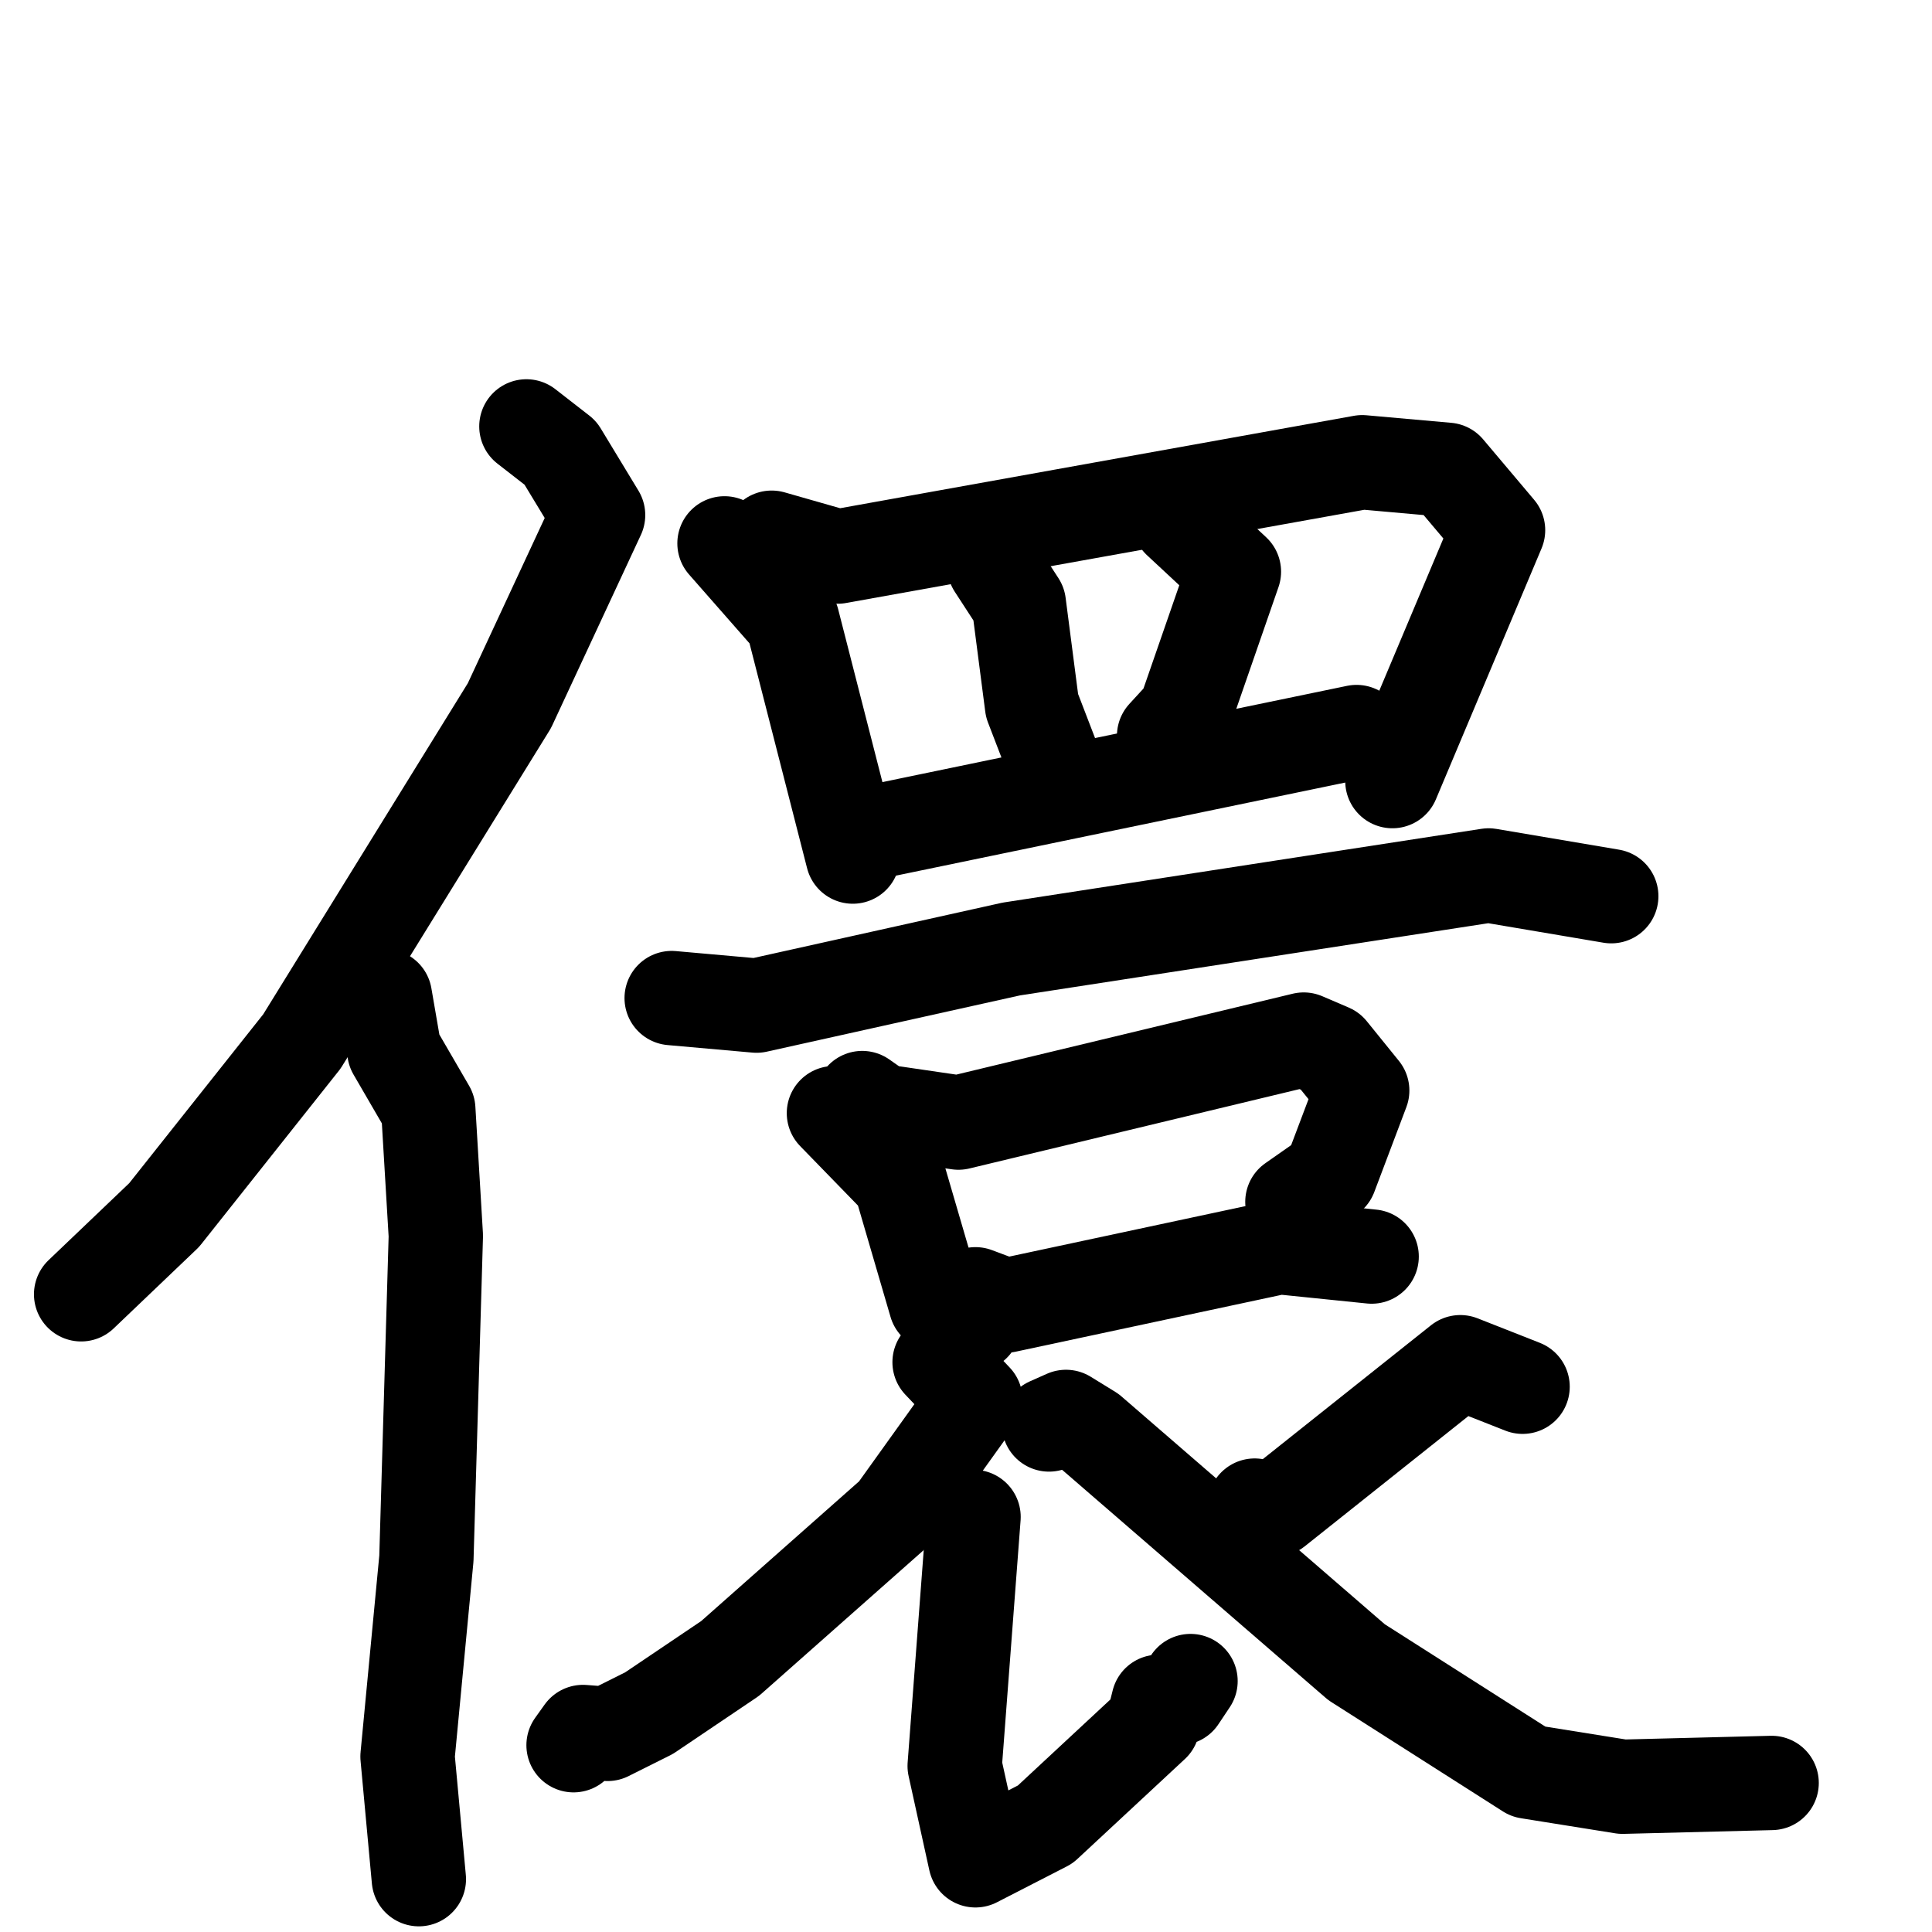 <svg xmlns="http://www.w3.org/2000/svg" viewBox="0 0 1024 1024">
  <g style="fill:none;stroke:#000000;stroke-width:50;stroke-linecap:round;stroke-linejoin:round;" transform="scale(1, 1) translate(0, 0)">
    <path d="M 279.0,226.0 L 297.0,240.0 L 317.0,273.0 L 270.0,374.0 L 160.0,552.0 L 87.0,644.0 L 43.0,686.0"/>
    <path d="M 204.0,528.0 L 209.0,557.0 L 227.0,588.0 L 231.0,655.0 L 226.0,826.0 L 216.0,931.0 L 222.0,996.0"/>
    <path d="M 384.0,288.0 L 420.0,329.0 L 452.0,454.0"/>
    <path d="M 409.0,285.0 L 444.0,295.0 L 722.0,245.0 L 767.0,249.0 L 794.0,281.0 L 738.0,414.0"/>
    <path d="M 527.0,300.0 L 540.0,320.0 L 547.0,374.0 L 557.0,400.0"/>
    <path d="M 625.0,276.0 L 654.0,303.0 L 628.0,378.0 L 617.0,390.0"/>
    <path d="M 468.0,440.0 L 719.0,388.0"/>
    <path d="M 356.0,529.0 L 401.0,533.0 L 536.0,503.0 L 789.0,464.0 L 854.0,475.0"/>
    <path d="M 442.0,590.0 L 477.0,626.0 L 496.0,691.0 L 516.0,702.0"/>
    <path d="M 457.0,582.0 L 467.0,589.0 L 508.0,595.0 L 691.0,551.0 L 705.0,557.0 L 722.0,578.0 L 705.0,623.0 L 685.0,637.0"/>
    <path d="M 517.0,686.0 L 533.0,692.0 L 678.0,661.0 L 727.0,666.0"/>
    <path d="M 498.0,722.0 L 517.0,742.0 L 474.0,802.0 L 387.0,879.0 L 344.0,908.0 L 322.0,919.0 L 309.0,918.0 L 304.0,925.0"/>
    <path d="M 516.0,804.0 L 506.0,936.0 L 517.0,986.0 L 554.0,967.0 L 611.0,914.0 L 614.0,902.0 L 625.0,900.0 L 631.0,891.0"/>
    <path d="M 807.0,735.0 L 774.0,722.0 L 676.0,800.0 L 665.0,798.0"/>
    <path d="M 556.0,755.0 L 565.0,751.0 L 578.0,759.0 L 719.0,881.0 L 810.0,939.0 L 860.0,947.0 L 939.0,945.0"/>
  </g>
</svg>
